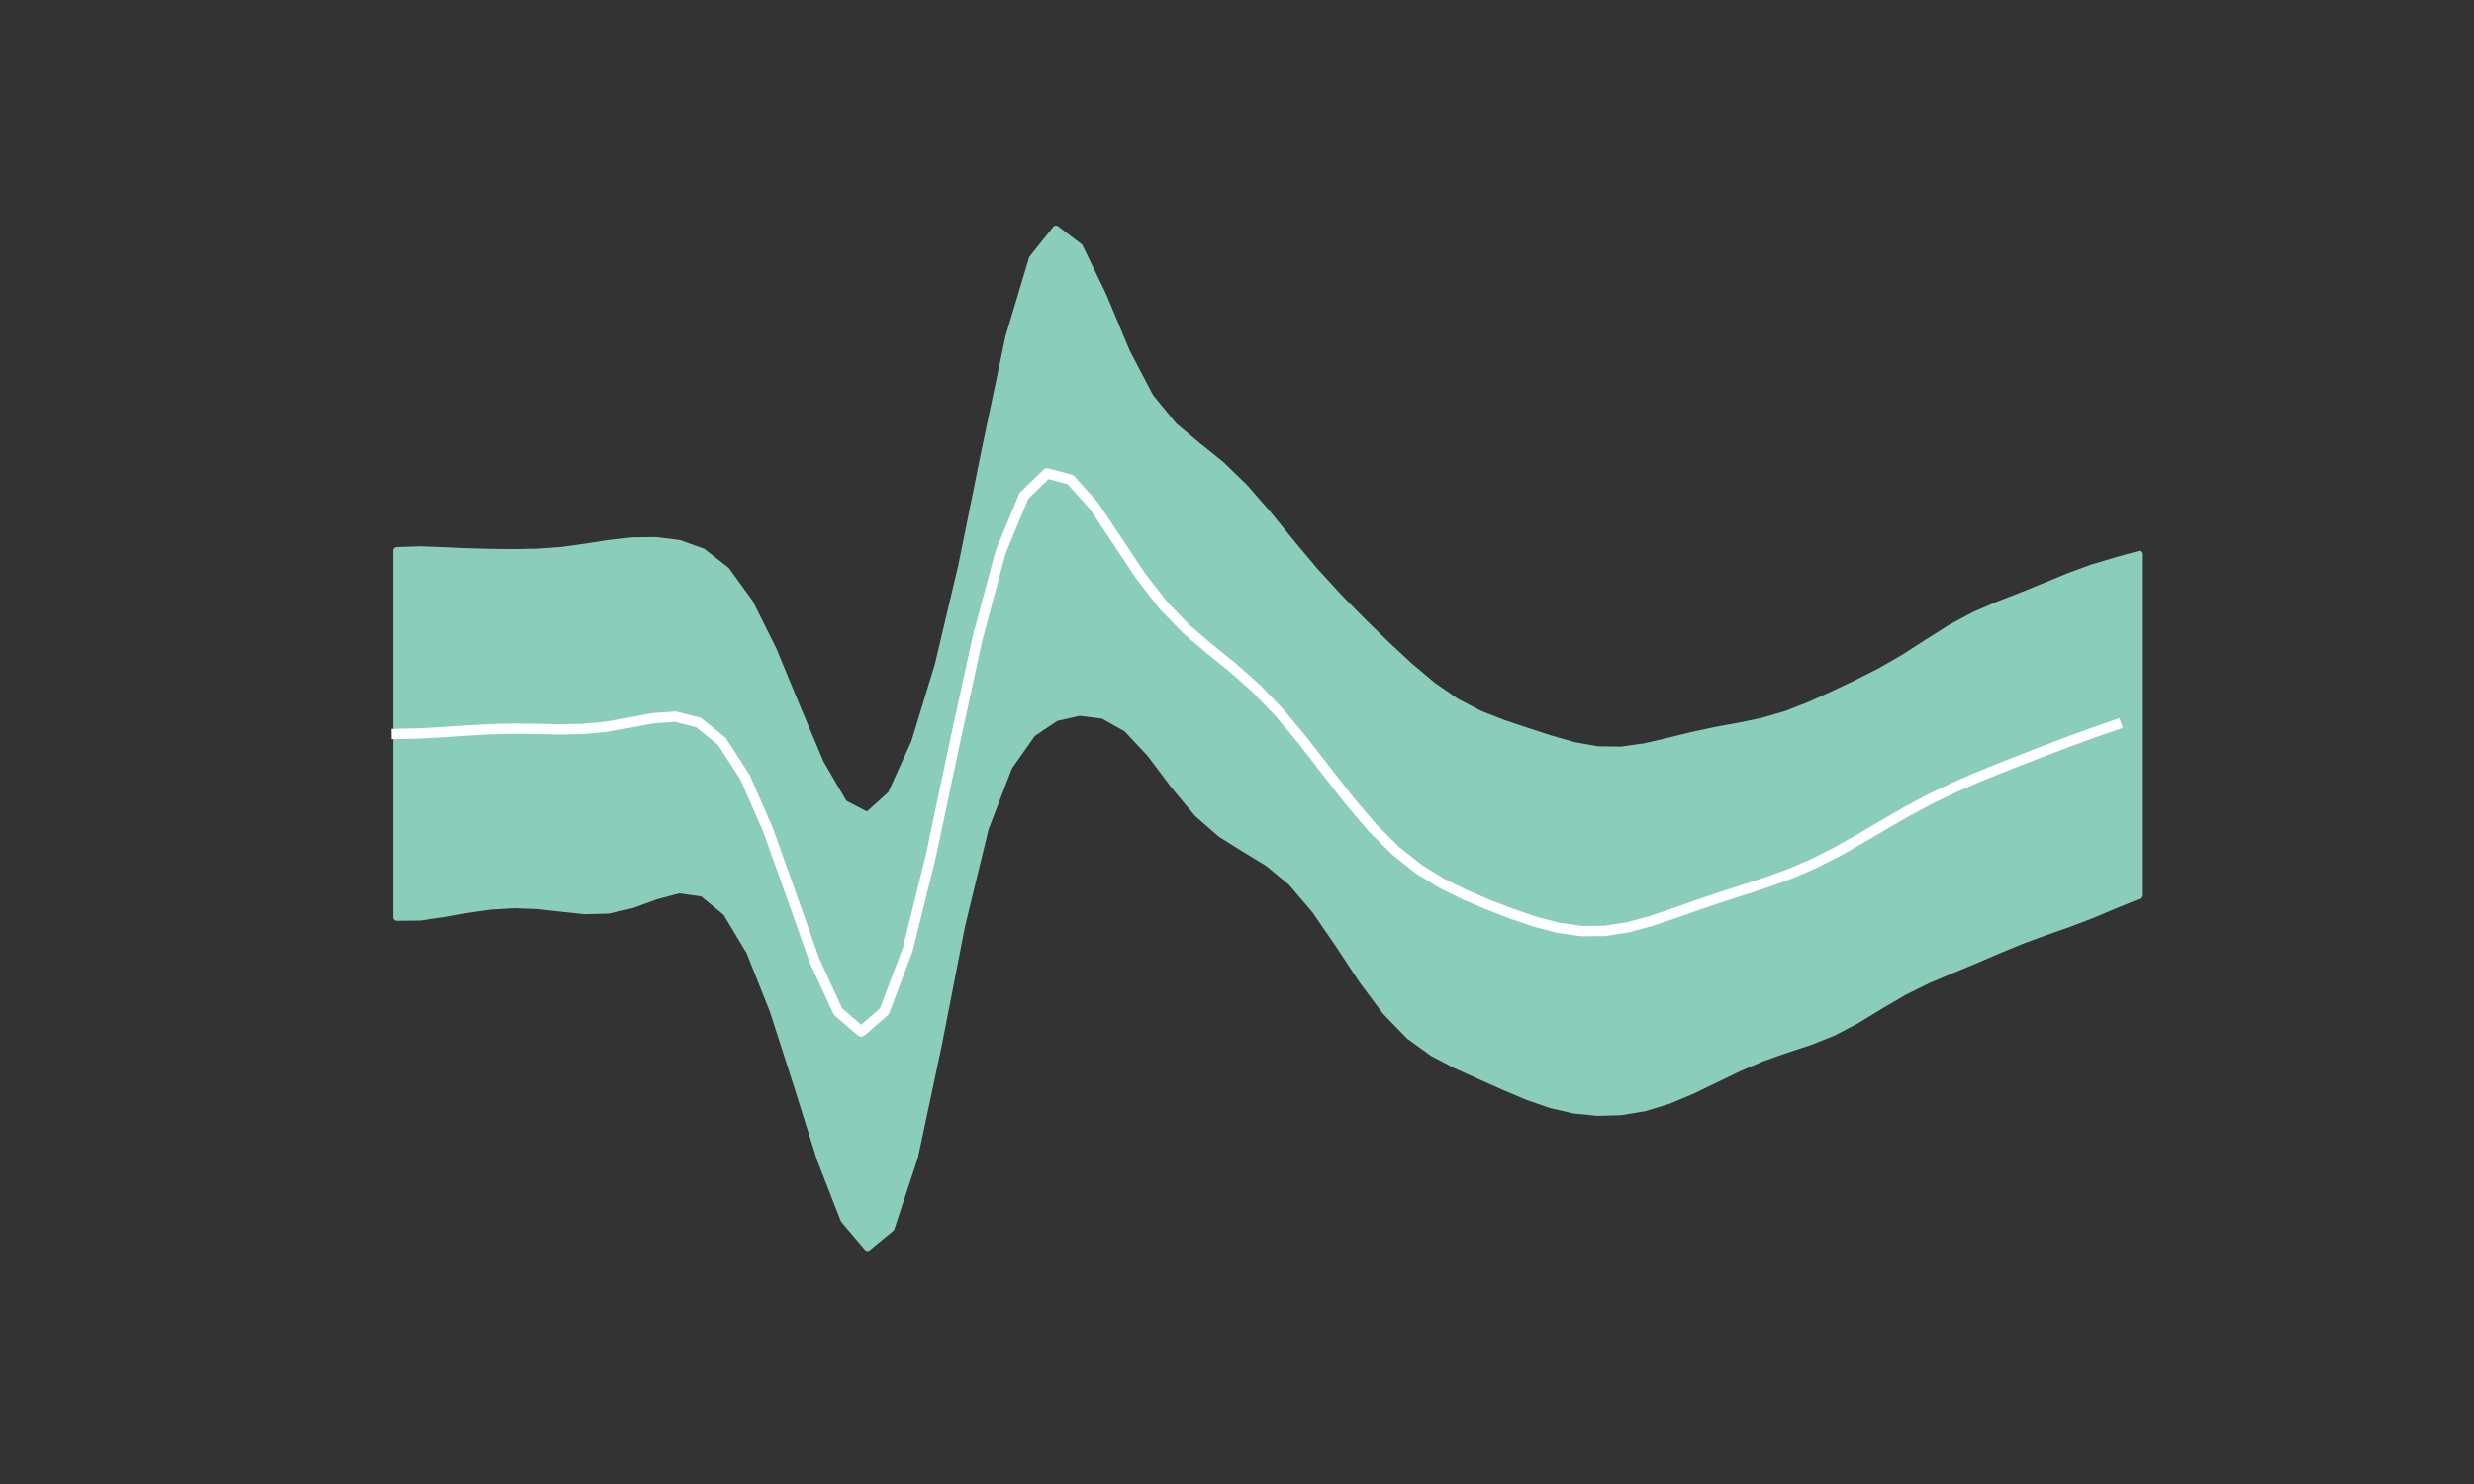 <?xml version="1.0" encoding="utf-8" standalone="no"?>
<!DOCTYPE svg PUBLIC "-//W3C//DTD SVG 1.1//EN"
  "http://www.w3.org/Graphics/SVG/1.1/DTD/svg11.dtd">
<!-- Created with matplotlib (https://matplotlib.org/) -->
<svg height="216pt" version="1.1" viewBox="0 0 360 216" width="360pt" xmlns="http://www.w3.org/2000/svg" xmlns:xlink="http://www.w3.org/1999/xlink">
 <rect x="0" y="0" width="360" height="216" fill="#333333" stroke="none"/>
 <defs>
  <style type="text/css">
*{stroke-linecap:butt;stroke-linejoin:round;}
  </style>
 </defs>
 <g id="figure_1">
  <g id="patch_1">
   <path d="M 0 216 
L 360 216 
L 360 0 
L 0 0 
z
" style="fill:none;"/>
  </g>
  <g id="axes_1">
   <g id="PolyCollection_1">
    <defs>
     <path d="M 57.682 -135.87 
L 57.682 -82.475 
L 61.109 -82.511 
L 64.537 -82.995 
L 67.964 -83.619 
L 71.392 -84.105 
L 74.819 -84.306 
L 78.247 -84.178 
L 81.674 -83.793 
L 85.102 -83.431 
L 88.529 -83.517 
L 91.957 -84.308 
L 95.385 -85.559 
L 98.812 -86.477 
L 102.24 -85.999 
L 105.667 -83.186 
L 109.095 -77.472 
L 112.522 -68.856 
L 115.95 -58.191 
L 119.377 -47.257 
L 122.805 -38.464 
L 126.232 -34.413 
L 129.66 -37.241 
L 133.087 -47.617 
L 136.515 -63.753 
L 139.942 -81.293 
L 143.37 -95.421 
L 146.797 -104.379 
L 150.225 -109.241 
L 153.652 -111.541 
L 157.08 -112.316 
L 160.507 -111.891 
L 163.935 -109.964 
L 167.362 -106.318 
L 170.79 -101.75 
L 174.217 -97.623 
L 177.645 -94.623 
L 181.072 -92.478 
L 184.5 -90.396 
L 187.928 -87.558 
L 191.355 -83.539 
L 194.783 -78.557 
L 198.21 -73.354 
L 201.638 -68.749 
L 205.065 -65.215 
L 208.493 -62.736 
L 211.92 -60.941 
L 215.348 -59.393 
L 218.775 -57.863 
L 222.203 -56.406 
L 225.63 -55.211 
L 229.058 -54.419 
L 232.485 -54.071 
L 235.913 -54.176 
L 239.34 -54.756 
L 242.768 -55.806 
L 246.195 -57.242 
L 249.623 -58.899 
L 253.05 -60.563 
L 256.478 -62.03 
L 259.905 -63.235 
L 263.333 -64.359 
L 266.76 -65.729 
L 270.188 -67.531 
L 273.615 -69.621 
L 277.043 -71.636 
L 280.471 -73.333 
L 283.898 -74.785 
L 287.326 -76.209 
L 290.753 -77.684 
L 294.181 -79.098 
L 297.608 -80.359 
L 301.036 -81.557 
L 304.463 -82.866 
L 307.891 -84.311 
L 311.318 -85.701 
L 311.318 -135.322 
L 311.318 -135.322 
L 307.891 -134.38 
L 304.463 -133.353 
L 301.036 -132.098 
L 297.608 -130.684 
L 294.181 -129.29 
L 290.753 -127.954 
L 287.326 -126.476 
L 283.898 -124.638 
L 280.471 -122.473 
L 277.043 -120.269 
L 273.615 -118.291 
L 270.188 -116.553 
L 266.76 -114.923 
L 263.333 -113.37 
L 259.905 -112.026 
L 256.478 -111.025 
L 253.05 -110.317 
L 249.623 -109.689 
L 246.195 -108.957 
L 242.768 -108.11 
L 239.34 -107.315 
L 235.913 -106.831 
L 232.485 -106.875 
L 229.058 -107.479 
L 225.63 -108.459 
L 222.203 -109.567 
L 218.775 -110.716 
L 215.348 -112.057 
L 211.92 -113.843 
L 208.493 -116.208 
L 205.065 -119.084 
L 201.638 -122.278 
L 198.21 -125.625 
L 194.783 -129.109 
L 191.355 -132.857 
L 187.928 -136.942 
L 184.5 -141.162 
L 181.072 -145.094 
L 177.645 -148.406 
L 174.217 -151.163 
L 170.79 -154.026 
L 167.362 -158.217 
L 163.935 -164.764 
L 160.507 -172.973 
L 157.08 -180.068 
L 153.652 -182.667 
L 150.225 -178.39 
L 146.797 -166.941 
L 143.37 -150.638 
L 139.942 -133.66 
L 136.515 -119.169 
L 133.087 -107.941 
L 129.66 -100.38 
L 126.232 -97.289 
L 122.805 -99.057 
L 119.377 -104.933 
L 115.95 -113.08 
L 112.522 -121.387 
L 109.095 -128.273 
L 105.667 -133.005 
L 102.24 -135.677 
L 98.812 -136.908 
L 95.385 -137.33 
L 91.957 -137.281 
L 88.529 -136.9 
L 85.102 -136.357 
L 81.674 -135.885 
L 78.247 -135.635 
L 74.819 -135.578 
L 71.392 -135.61 
L 67.964 -135.702 
L 64.537 -135.859 
L 61.109 -135.984 
L 57.682 -135.87 
z
" id="me8f29be7f5" style="stroke:#8acdbb;"/>
    </defs>
    <g clip-path="url(#p20d2bea7a2)">
     <use style="fill:#8acdbb;stroke:#8acdbb;" x="0" xlink:href="#me8f29be7f5" y="216"/>
    </g>
   </g>
   <g id="line2d_1">
    <path clip-path="url(#p20d2bea7a2)" d="M 57.682 106.828 
L 61.064 106.753 
L 64.445 106.573 
L 67.827 106.34 
L 71.209 106.142 
L 74.591 106.058 
L 77.973 106.094 
L 81.355 106.161 
L 84.736 106.106 
L 88.118 105.791 
L 91.5 105.206 
L 94.882 104.555 
L 98.264 104.308 
L 101.645 105.162 
L 105.027 107.904 
L 108.409 113.127 
L 111.791 120.878 
L 115.173 130.365 
L 118.555 139.905 
L 121.936 147.239 
L 125.318 150.149 
L 128.7 147.189 
L 132.082 138.221 
L 135.464 124.539 
L 138.845 108.524 
L 142.227 92.97 
L 145.609 80.34 
L 148.991 72.184 
L 152.373 68.896 
L 155.755 69.808 
L 159.136 73.568 
L 162.518 78.636 
L 165.9 83.733 
L 169.282 88.112 
L 172.664 91.607 
L 176.045 94.486 
L 179.427 97.214 
L 182.809 100.221 
L 186.191 103.75 
L 189.573 107.802 
L 192.955 112.167 
L 196.336 116.511 
L 199.718 120.487 
L 203.1 123.851 
L 206.482 126.528 
L 209.864 128.608 
L 213.245 130.275 
L 216.627 131.711 
L 220.009 133.013 
L 223.391 134.165 
L 226.773 135.051 
L 230.155 135.527 
L 233.536 135.496 
L 236.918 134.964 
L 240.3 134.042 
L 243.682 132.901 
L 247.064 131.706 
L 250.445 130.56 
L 253.827 129.473 
L 257.209 128.37 
L 260.591 127.136 
L 263.973 125.674 
L 267.355 123.958 
L 270.736 122.044 
L 274.118 120.048 
L 277.5 118.097 
L 280.882 116.289 
L 284.264 114.658 
L 287.645 113.181 
L 291.027 111.806 
L 294.409 110.479 
L 297.791 109.172 
L 301.173 107.891 
L 304.555 106.654 
L 307.936 105.488 
" style="fill:none;stroke:#ffffff;stroke-linecap:square;stroke-width:1.5;"/>
   </g>
  </g>
 </g>
 <defs>
  <clipPath id="p20d2bea7a2">
   <rect height="163.08" width="279" x="45" y="25.92"/>
  </clipPath>
 </defs>
</svg>
